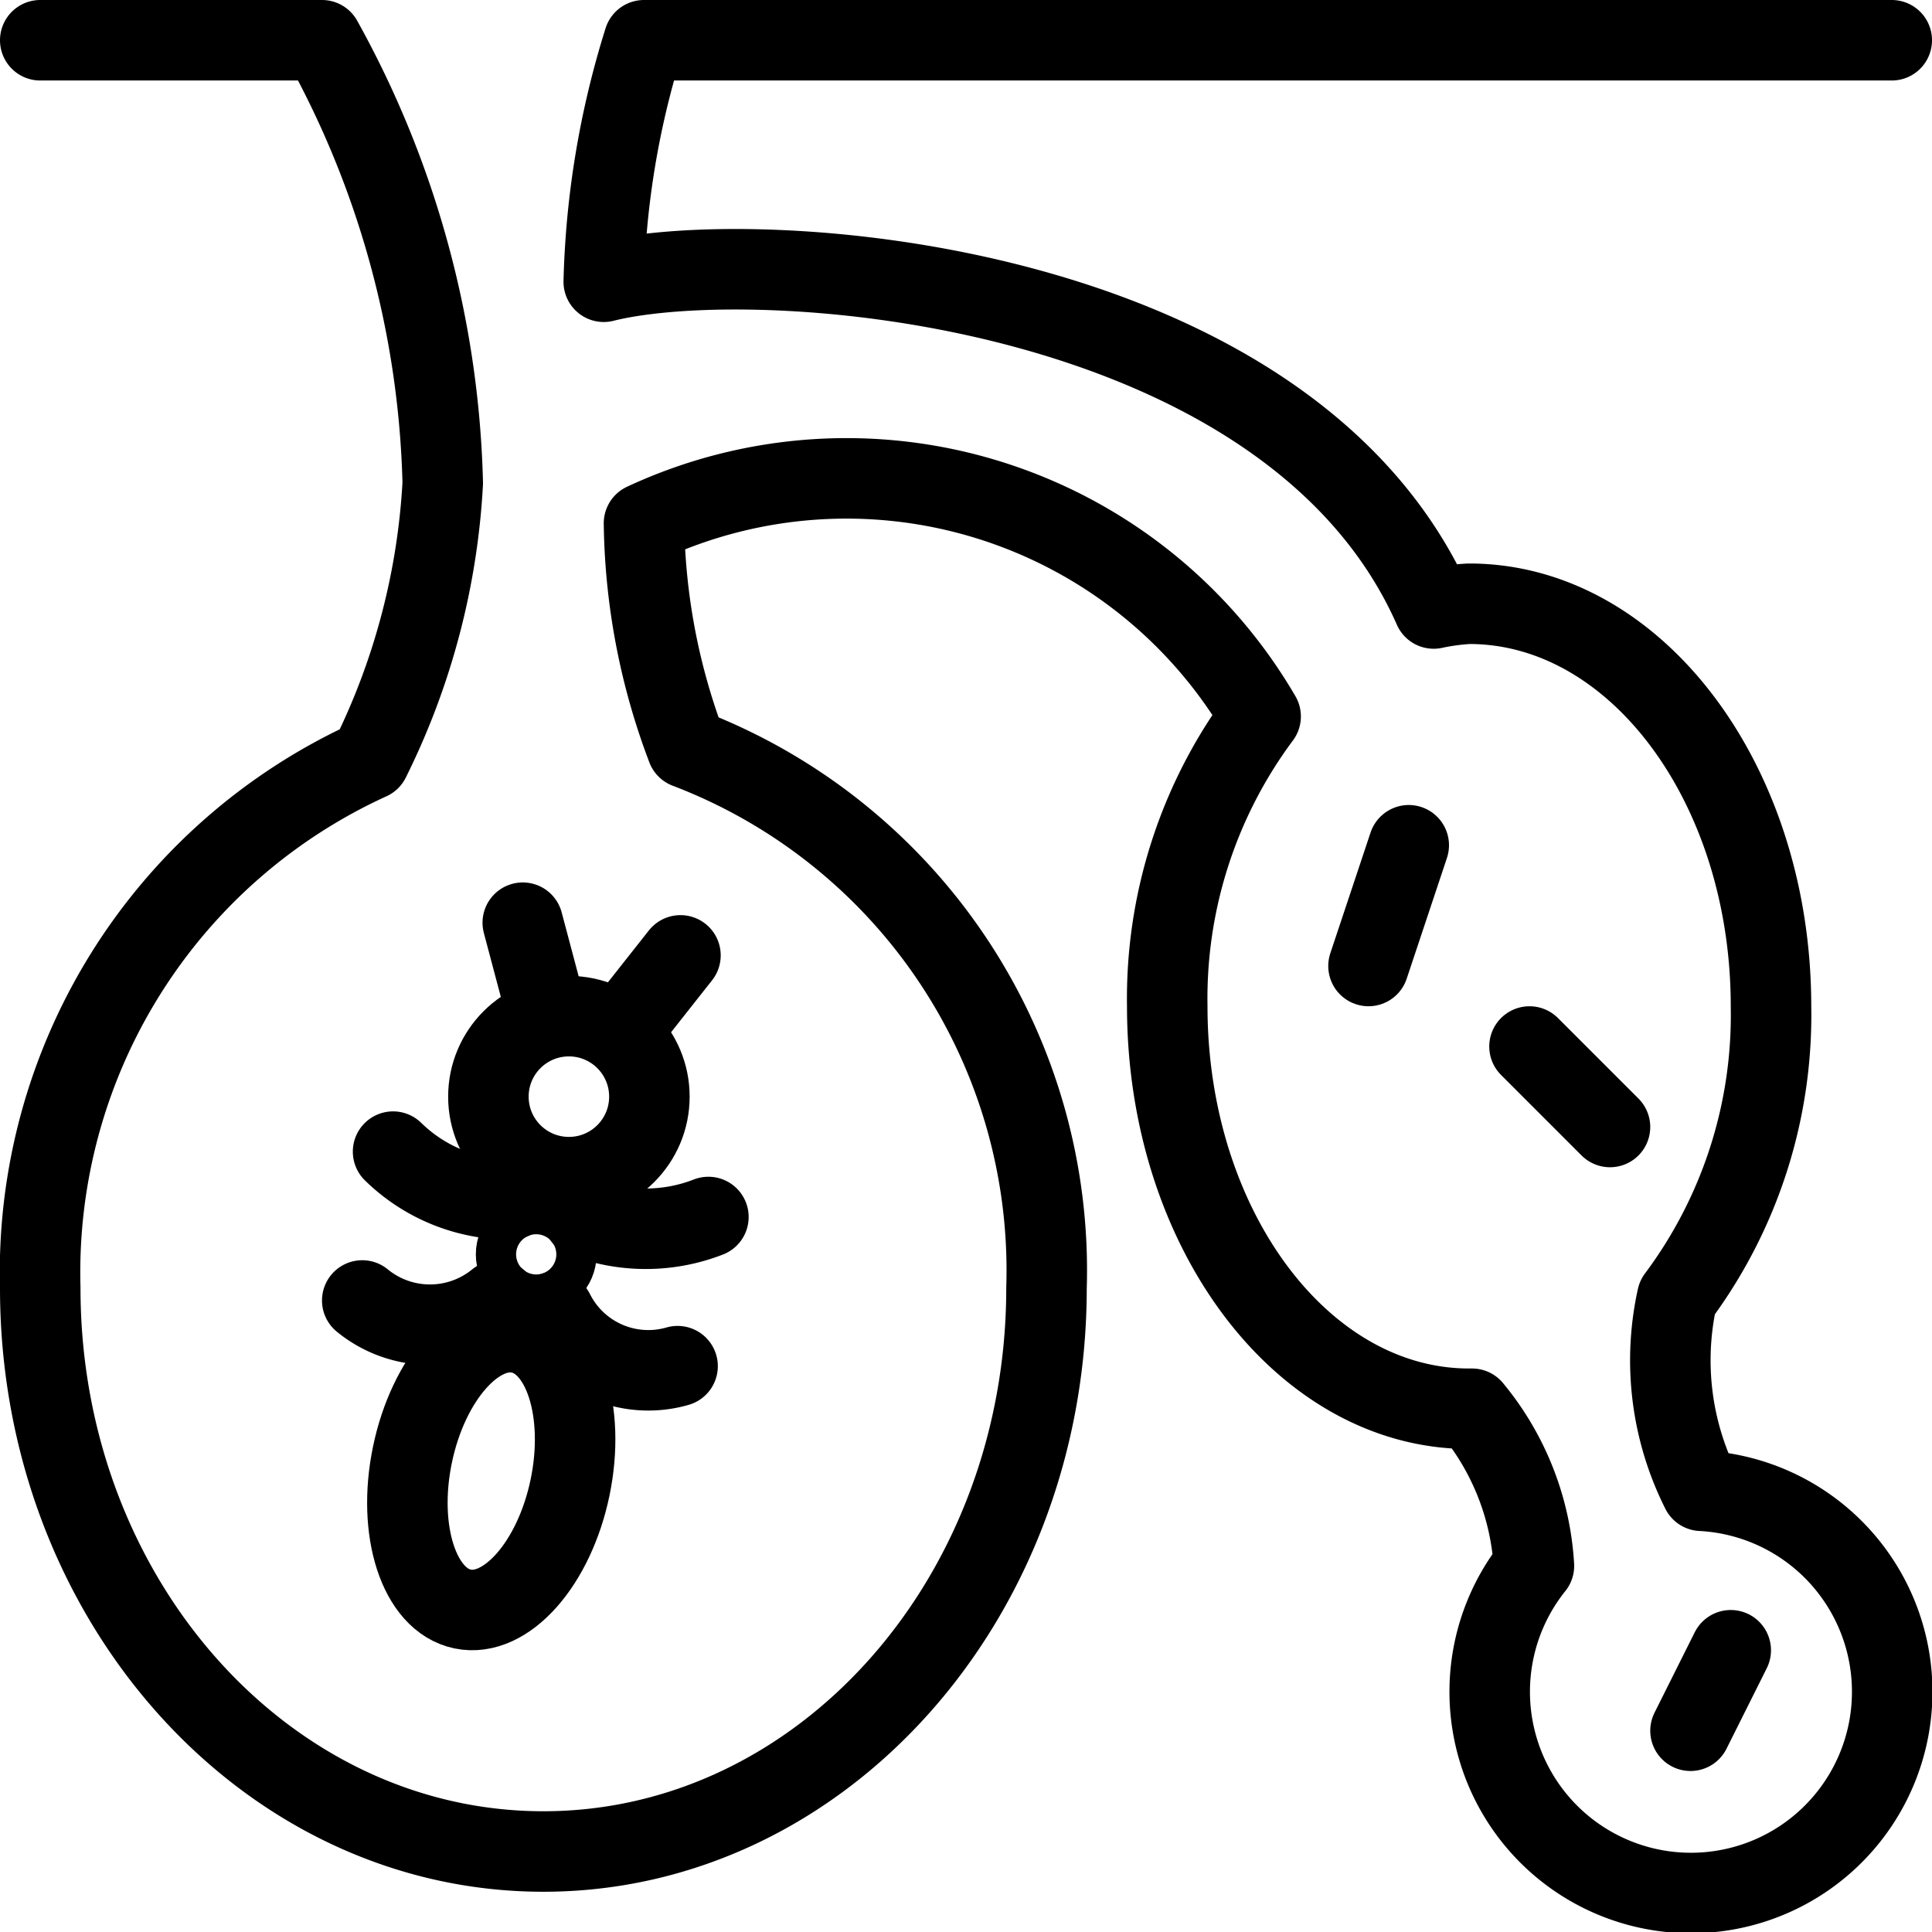 <svg id="Light" xmlns="http://www.w3.org/2000/svg" viewBox="0 0 24 24"><defs><style>.cls-1{fill:none;stroke:#000;stroke-linecap:round;stroke-linejoin:round;}</style></defs><title>insect-earth</title><path class="cls-1" d="M.5.5H4A11.932,11.932,0,0,1,5.5,6a8.778,8.778,0,0,1-.907,3.437A7,7,0,0,0,.5,16c0,3.866,2.8,7,6.25,7S13,19.866,13,16A6.943,6.943,0,0,0,8.534,9.293,8.131,8.131,0,0,1,8,6.5a5.953,5.953,0,0,1,7.66,2.4,5.869,5.869,0,0,0-1.16,3.6c0,2.761,1.679,5,3.75,5,.012,0,.024,0,.036,0a3.369,3.369,0,0,1,.769,1.952,2.5,2.5,0,1,0,2.08-.933,3.6,3.6,0,0,1-.3-2.4A5.861,5.861,0,0,0,22,12.5c0-2.761-1.679-5-3.75-5a2.8,2.8,0,0,0-.44.059C16.007,3.478,9.431,3.017,7.5,3.5A10.9,10.9,0,0,1,8,.5H23.5"/><circle class="cls-1" cx="7.067" cy="13.623" r="1"/><ellipse class="cls-1" cx="6.103" cy="18.274" rx="1.75" ry="1" transform="translate(-13.03 20.54) rotate(-78.286)"/><circle class="cls-1" cx="6.661" cy="15.582" r="0.25"/><line class="cls-1" x1="6.781" y1="12.543" x2="6.494" y2="11.462"/><line class="cls-1" x1="7.76" y1="12.746" x2="8.453" y2="11.868"/><path class="cls-1" d="M7.245,15.118a2.142,2.142,0,0,0,1.555,0"/><path class="cls-1" d="M6.882,16.3a1.311,1.311,0,0,0,1.535.671"/><path class="cls-1" d="M6.352,14.9a2.079,2.079,0,0,1-1.469-.594"/><path class="cls-1" d="M6.183,16.155a1.327,1.327,0,0,1-1.683,0"/><line class="cls-1" x1="17.5" y1="10.5" x2="17" y2="12"/><line class="cls-1" x1="19" y1="13" x2="20" y2="14"/><line class="cls-1" x1="21.5" y1="20.5" x2="21" y2="21.5"/></svg>